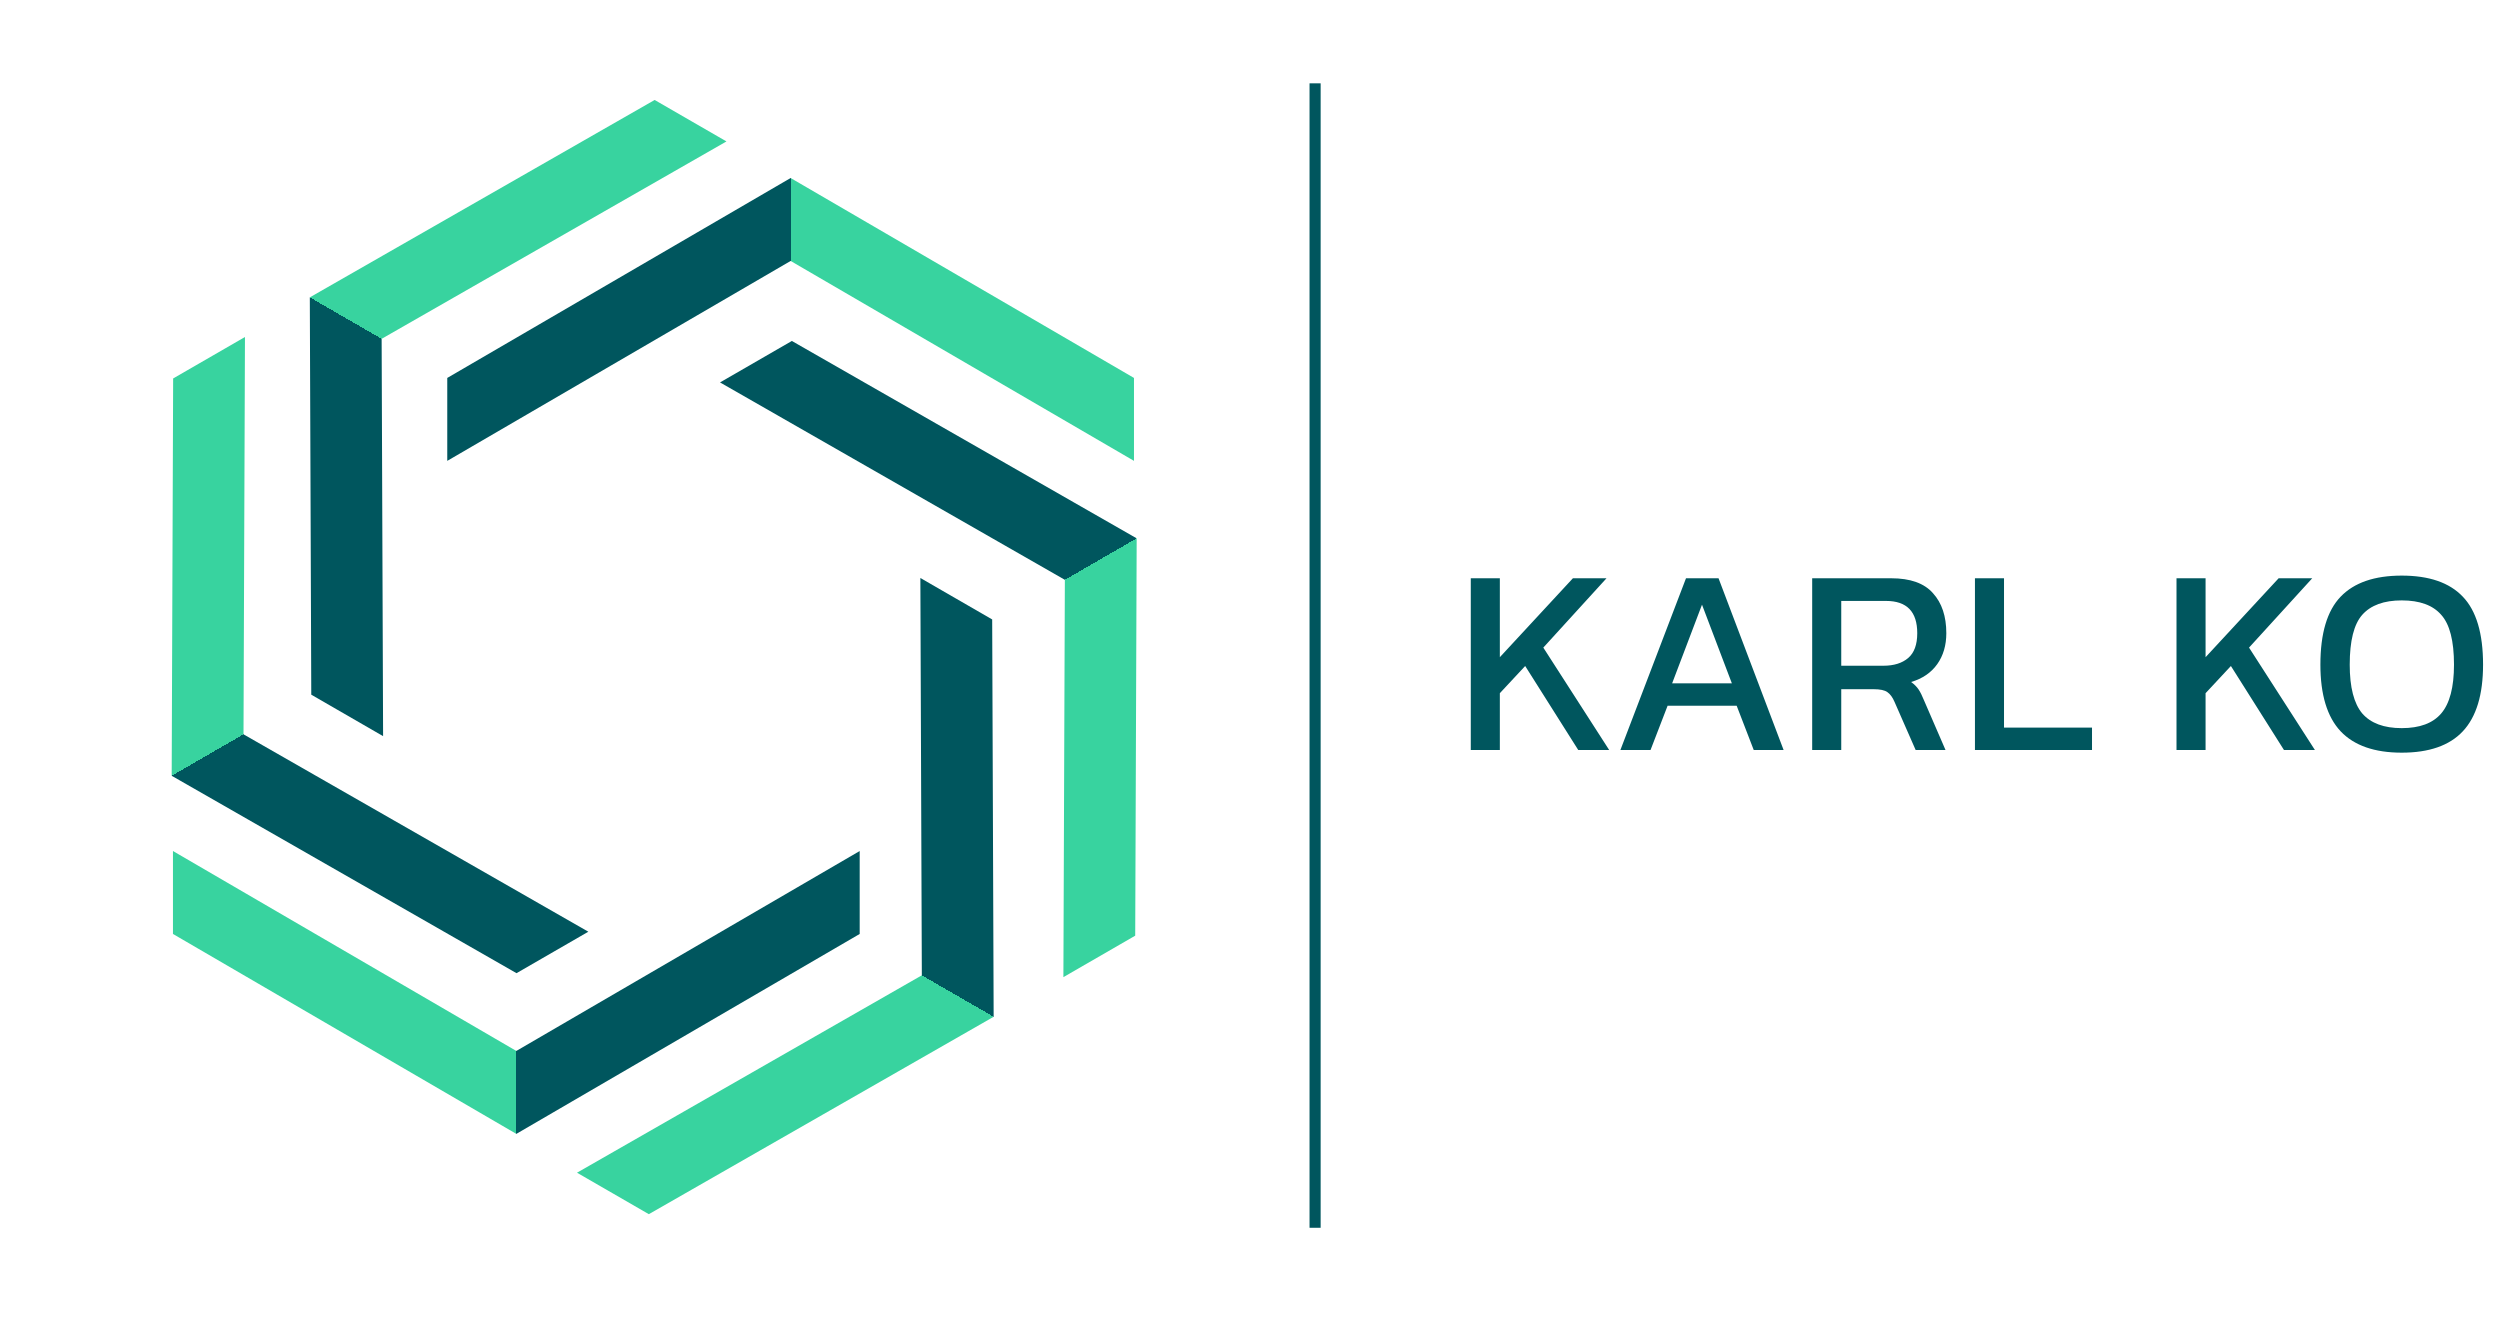 <svg width="450" height="237" viewBox="0 0 450 237" fill="none" xmlns="http://www.w3.org/2000/svg">
<path fill-rule="evenodd" clip-rule="evenodd" d="M116.789 218.551L178.857 183.02L178.594 111.501L165.666 104.037L165.929 175.556L103.861 211.087L116.789 218.551Z" fill="url(#paint0_linear_12_19)"/>
<path fill-rule="evenodd" clip-rule="evenodd" d="M31.133 168.112L92.938 204.099L154.744 168.112V153.184L92.938 189.171L31.133 153.184V168.112Z" fill="url(#paint1_linear_12_19)"/>
<path fill-rule="evenodd" clip-rule="evenodd" d="M31.166 68.123L30.903 139.641L92.971 175.173L105.899 167.708L43.831 132.177L44.094 60.659L31.166 68.123Z" fill="url(#paint2_linear_12_19)"/>
<path fill-rule="evenodd" clip-rule="evenodd" d="M117.834 17.994L55.766 53.525L56.029 125.043L68.957 132.507L68.694 60.989L130.762 25.458L117.834 17.994Z" fill="url(#paint3_linear_12_19)"/>
<path fill-rule="evenodd" clip-rule="evenodd" d="M204.117 68.029L142.312 32.042L80.507 68.029V82.957L142.312 46.97L204.117 82.957V68.029Z" fill="url(#paint4_linear_12_19)"/>
<path fill-rule="evenodd" clip-rule="evenodd" d="M204.339 168.421L204.602 96.903L142.533 61.372L129.605 68.836L191.674 104.367L191.411 175.885L204.339 168.421Z" fill="url(#paint5_linear_12_19)"/>
<path d="M264.74 135V104.088H269.972V118.296L283.124 104.088H289.172L277.796 116.568L289.652 135H284.084L274.532 119.88L269.972 124.776V135H264.74ZM291.672 135L303.48 104.088H309.336L321.048 135H315.672L312.6 127.032H300.168L297.096 135H291.672ZM300.984 123H311.736L306.36 108.84L300.984 123ZM326.193 135V104.088H340.401C343.857 104.088 346.369 104.984 347.937 106.776C349.537 108.536 350.337 110.936 350.337 113.976C350.337 116.152 349.793 118.008 348.705 119.544C347.617 121.08 346.049 122.152 344.001 122.76C344.577 123.176 345.025 123.624 345.345 124.104C345.665 124.584 345.985 125.224 346.305 126.024L350.193 135H344.817L341.025 126.36C340.673 125.528 340.241 124.936 339.729 124.584C339.249 124.232 338.417 124.056 337.233 124.056H331.425V135H326.193ZM331.425 119.832H339.009C340.897 119.832 342.385 119.368 343.473 118.44C344.561 117.512 345.105 116.024 345.105 113.976C345.105 110.104 343.233 108.168 339.489 108.168H331.425V119.832ZM355.49 135V104.088H360.722V130.968H376.562V135H355.49ZM391.771 135V104.088H397.003V118.296L410.155 104.088H416.203L404.827 116.568L416.683 135H411.115L401.563 119.88L397.003 124.776V135H391.771ZM432.311 135.48C427.415 135.48 423.751 134.2 421.319 131.64C418.887 129.048 417.671 125.048 417.671 119.64C417.671 114.008 418.887 109.928 421.319 107.4C423.751 104.872 427.415 103.608 432.311 103.608C437.239 103.608 440.903 104.872 443.303 107.4C445.735 109.928 446.951 114.008 446.951 119.64C446.951 125.048 445.735 129.048 443.303 131.64C440.903 134.2 437.239 135.48 432.311 135.48ZM432.311 131.064C435.543 131.064 437.911 130.184 439.415 128.424C440.951 126.632 441.719 123.704 441.719 119.64C441.719 115.352 440.951 112.36 439.415 110.664C437.911 108.936 435.543 108.072 432.311 108.072C429.111 108.072 426.743 108.936 425.207 110.664C423.703 112.36 422.951 115.352 422.951 119.64C422.951 123.704 423.703 126.632 425.207 128.424C426.743 130.184 429.111 131.064 432.311 131.064Z" fill="#00565E"/>
<line x1="236.716" y1="15" x2="236.716" y2="221" stroke="#00565E" stroke-width="2"/>
<defs>
<linearGradient id="paint0_linear_12_19" x1="178.857" y1="183.02" x2="117.404" y2="289.458" gradientUnits="userSpaceOnUse">
<stop stop-color="#00565E"/>
<stop offset="0" stop-color="#38D39F"/>
</linearGradient>
<linearGradient id="paint1_linear_12_19" x1="92.938" y1="204.099" x2="-29.966" y2="204.098" gradientUnits="userSpaceOnUse">
<stop stop-color="#00565E"/>
<stop offset="0" stop-color="#38D39F"/>
</linearGradient>
<linearGradient id="paint2_linear_12_19" x1="30.903" y1="139.641" x2="-30.549" y2="33.202" gradientUnits="userSpaceOnUse">
<stop stop-color="#00565E"/>
<stop offset="0" stop-color="#38D39F"/>
</linearGradient>
<linearGradient id="paint3_linear_12_19" x1="55.766" y1="53.525" x2="117.219" y2="-52.914" gradientUnits="userSpaceOnUse">
<stop stop-color="#00565E"/>
<stop offset="0" stop-color="#38D39F"/>
</linearGradient>
<linearGradient id="paint4_linear_12_19" x1="142.312" y1="32.042" x2="265.217" y2="32.042" gradientUnits="userSpaceOnUse">
<stop stop-color="#00565E"/>
<stop offset="0" stop-color="#38D39F"/>
</linearGradient>
<linearGradient id="paint5_linear_12_19" x1="204.602" y1="96.903" x2="266.054" y2="203.342" gradientUnits="userSpaceOnUse">
<stop stop-color="#00565E"/>
<stop offset="0" stop-color="#38D39F"/>
</linearGradient>
</defs>
</svg>
